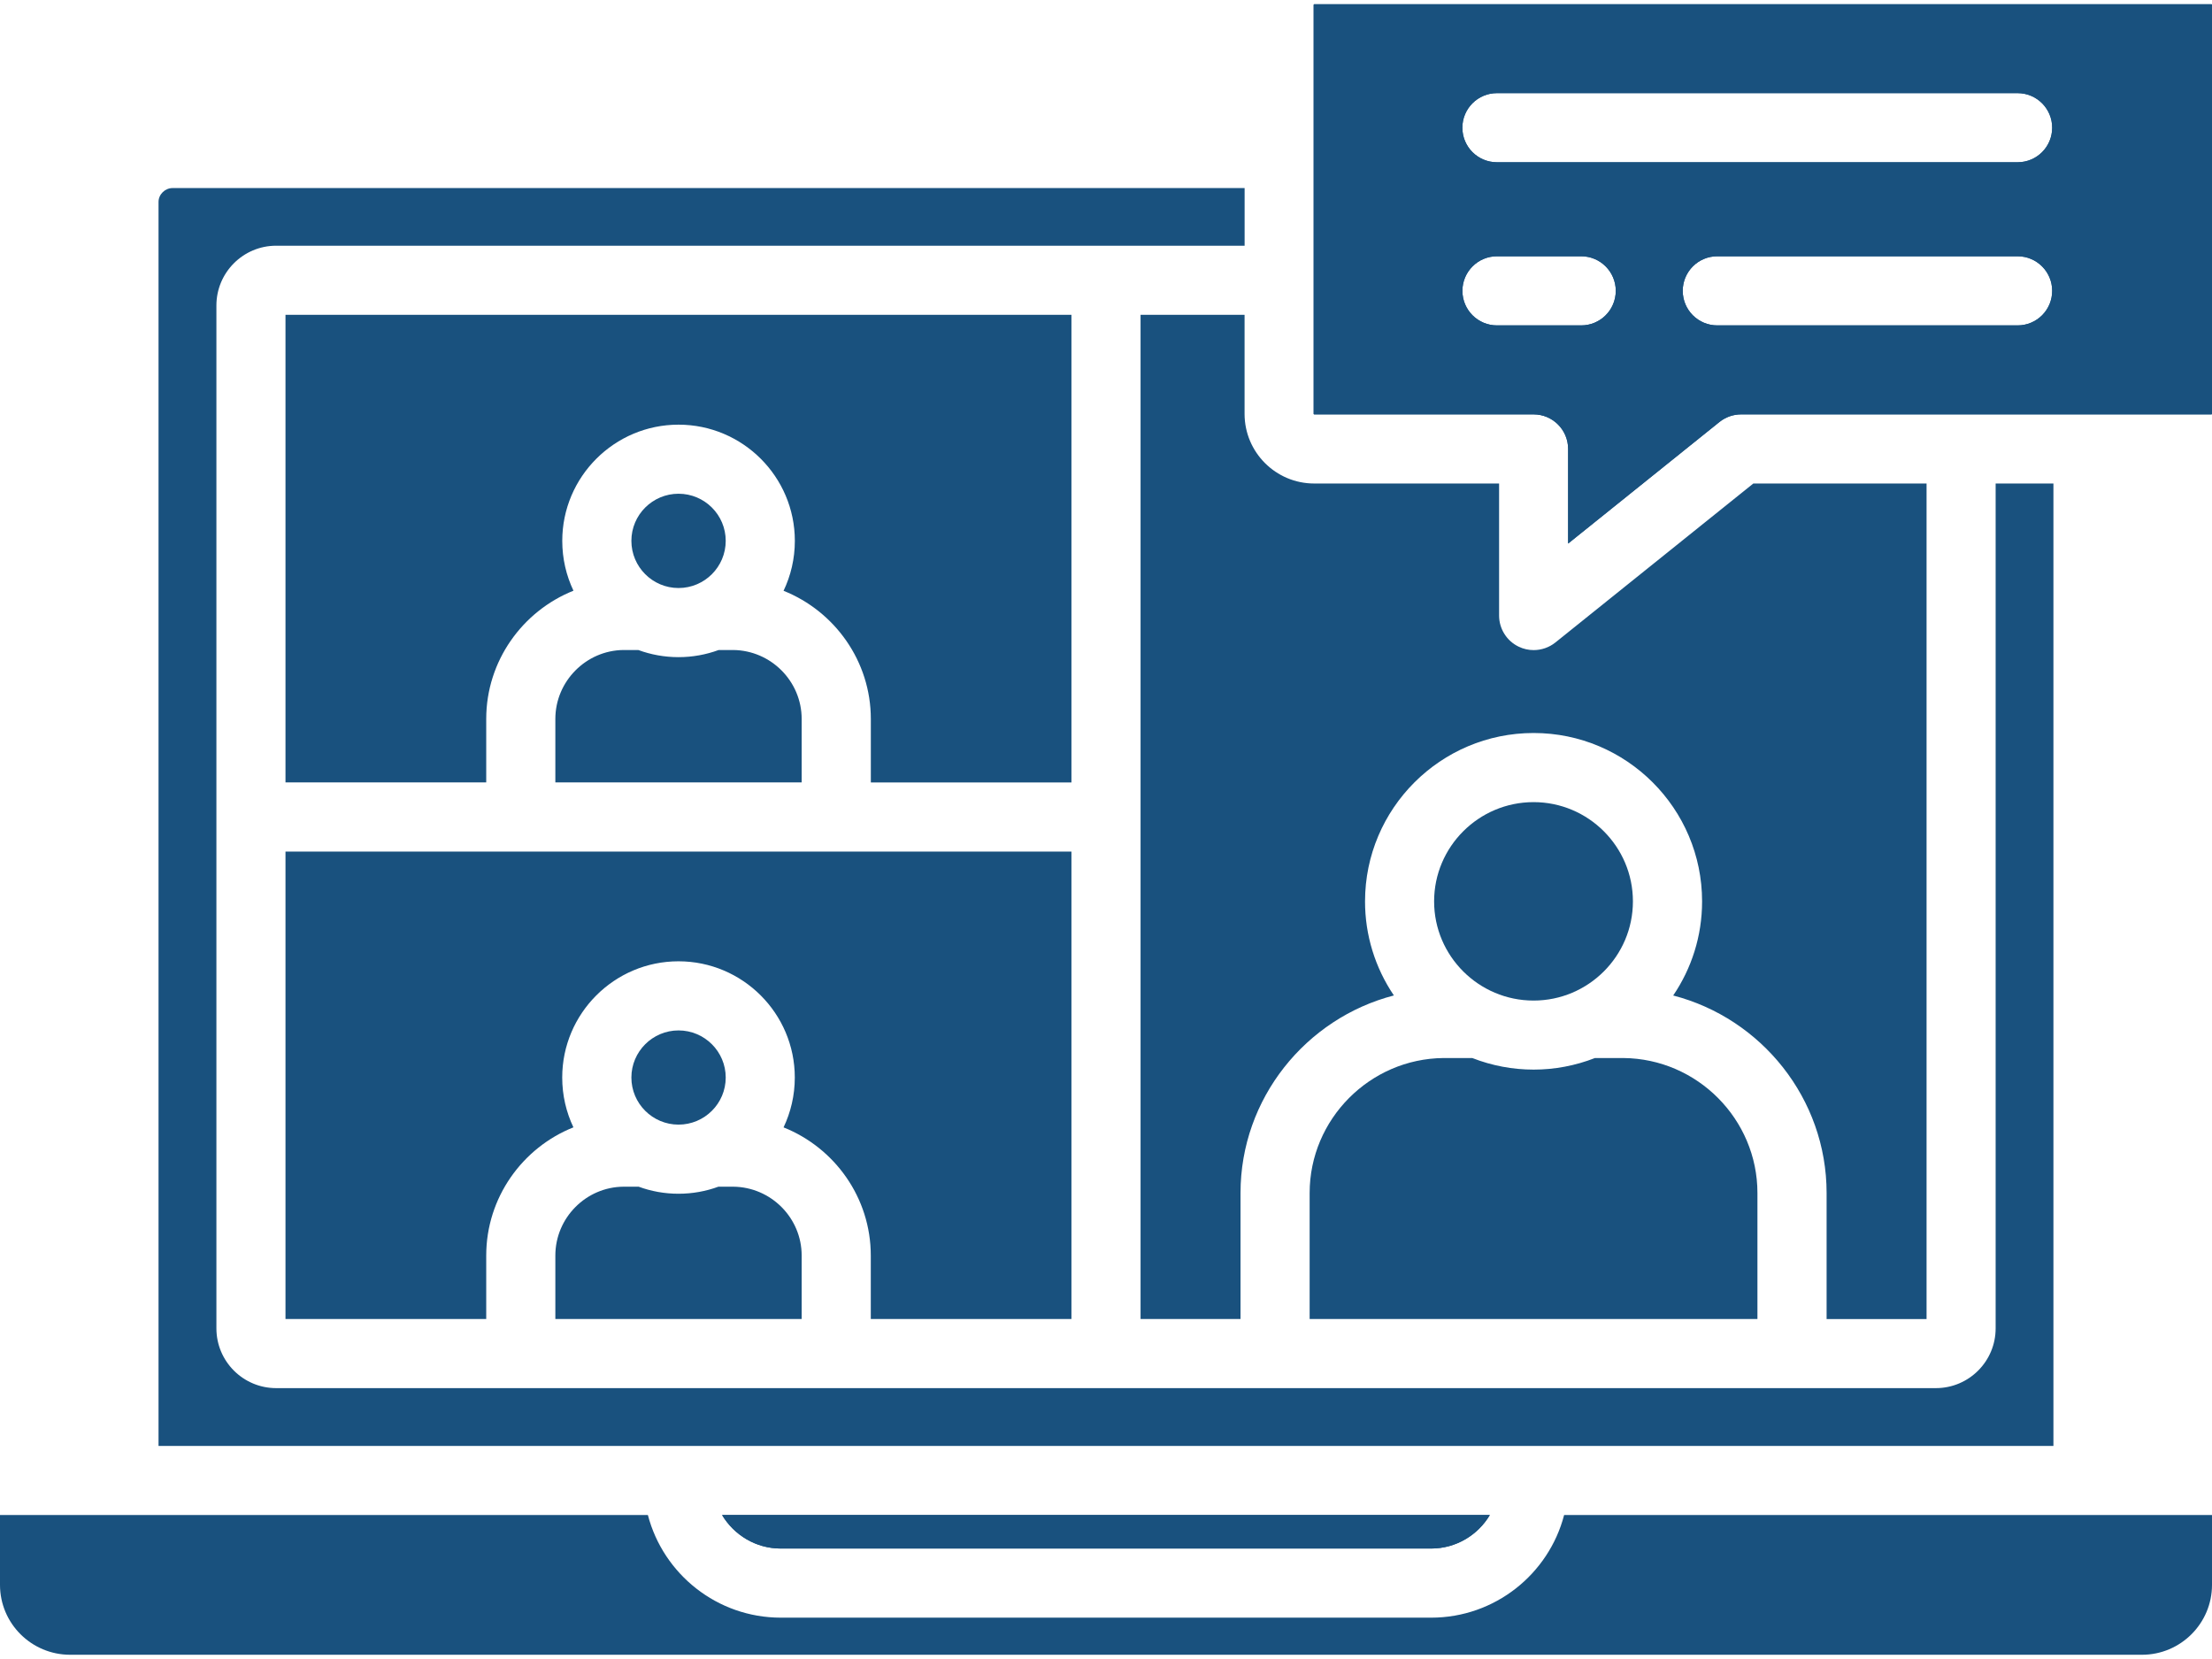 <svg width="48" height="36" viewBox="0 0 48 36" fill="none" xmlns="http://www.w3.org/2000/svg">
<path d="M14.724 24.404C15.289 24.404 15.748 23.946 15.748 23.382C15.748 22.819 15.289 22.36 14.724 22.36C14.16 22.36 13.701 22.819 13.701 23.382C13.701 23.946 14.16 24.404 14.724 24.404ZM12.051 27.245V28.622H17.396V27.245C17.396 26.427 16.729 25.757 15.909 25.751H15.589C15.319 25.85 15.027 25.904 14.723 25.904C14.42 25.904 14.128 25.85 13.859 25.751H13.53C12.717 25.757 12.051 26.426 12.051 27.245ZM12.051 15.601V16.978H17.396V15.601C17.396 14.783 16.729 14.112 15.908 14.105H15.595C15.323 14.205 15.03 14.26 14.723 14.26C14.417 14.26 14.123 14.205 13.851 14.105H13.529C12.718 14.113 12.051 14.783 12.051 15.601Z" fill="#19517E"/>
<path d="M23.25 28.622V18.479H6.195V28.622H10.551V27.245C10.551 25.987 11.337 24.904 12.443 24.463C12.287 24.135 12.2 23.769 12.2 23.382C12.2 21.992 13.332 20.86 14.723 20.86C16.115 20.86 17.247 21.992 17.247 23.382C17.247 23.769 17.159 24.136 17.003 24.464C18.111 24.906 18.896 25.988 18.896 27.245V28.622H23.25ZM28.518 10.492C27.684 10.492 27.007 9.814 27.007 8.981V6.832H24.75V28.622H26.919V25.888C26.919 23.835 28.338 22.096 30.247 21.601C29.839 20.999 29.62 20.288 29.621 19.56C29.621 17.545 31.262 15.906 33.279 15.906C35.295 15.906 36.935 17.545 36.935 19.56C36.935 20.316 36.704 21.019 36.308 21.602C38.22 22.097 39.637 23.837 39.637 25.889V28.623H41.806V10.492H38.047L33.75 13.943C33.617 14.049 33.451 14.107 33.28 14.107C33.17 14.107 33.059 14.083 32.956 14.033C32.828 13.972 32.721 13.877 32.646 13.757C32.57 13.637 32.53 13.499 32.53 13.357V10.492H28.518ZM14.724 12.76C15.289 12.76 15.748 12.301 15.748 11.736C15.748 11.172 15.289 10.714 14.724 10.714C14.16 10.714 13.701 11.172 13.701 11.736C13.701 12.301 14.16 12.76 14.724 12.76Z" fill="#19517E"/>
<path d="M44.56 10.492H43.305V28.826C43.305 29.541 42.724 30.122 42.009 30.122H5.992C5.277 30.122 4.696 29.541 4.696 28.826V6.628C4.696 5.914 5.277 5.332 5.992 5.332H27.008V4.081H3.745C3.58 4.081 3.44 4.219 3.44 4.382V31.376H44.559V10.492H44.56Z" fill="#19517E"/>
<path d="M33.278 21.712C34.467 21.712 35.434 20.746 35.434 19.56C35.434 18.372 34.467 17.406 33.278 17.406C32.089 17.406 31.12 18.372 31.12 19.56C31.12 20.746 32.089 21.712 33.278 21.712ZM28.419 25.888V28.622H38.136V25.888C38.136 24.287 36.831 22.973 35.227 22.959H34.61C33.754 23.294 32.804 23.294 31.948 22.959H31.325C29.725 22.973 28.419 24.287 28.419 25.888ZM47.99 0.092H28.517C28.515 0.093 28.507 0.099 28.507 0.105V8.982C28.507 8.985 28.512 8.992 28.518 8.992H33.278C33.693 8.992 34.028 9.328 34.028 9.742V11.795L37.312 9.157C37.446 9.05 37.611 8.992 37.782 8.992H47.989C47.994 8.992 48 8.985 48 8.981V0.104C48 0.098 47.992 0.093 47.99 0.092ZM34.312 7.061H32.484C32.07 7.061 31.734 6.726 31.734 6.311C31.734 5.897 32.07 5.561 32.484 5.561H34.312C34.726 5.561 35.062 5.897 35.062 6.311C35.062 6.726 34.726 7.061 34.312 7.061ZM43.782 7.061H37.265C36.85 7.061 36.515 6.726 36.515 6.311C36.515 5.897 36.85 5.561 37.265 5.561H43.782C44.197 5.561 44.532 5.897 44.532 6.311C44.532 6.726 44.197 7.061 43.782 7.061ZM43.782 3.521H32.483C32.069 3.521 31.733 3.186 31.733 2.771C31.733 2.357 32.069 2.021 32.483 2.021H43.782C44.197 2.021 44.532 2.357 44.532 2.771C44.532 3.186 44.197 3.521 43.782 3.521ZM16.944 33.603H31.055C31.597 33.603 32.071 33.31 32.329 32.876H15.669C15.929 33.31 16.402 33.603 16.944 33.603Z" fill="#19517E"/>
<path d="M47.99 0.092H28.517C28.515 0.093 28.506 0.099 28.506 0.105V8.982C28.506 8.985 28.512 8.992 28.518 8.992H33.278C33.693 8.992 34.028 9.328 34.028 9.742V11.795L37.312 9.157C37.446 9.05 37.611 8.992 37.782 8.992H47.989C47.994 8.992 48 8.985 48 8.981V0.104C48 0.098 47.992 0.093 47.99 0.092ZM34.312 7.061H32.484C32.07 7.061 31.734 6.726 31.734 6.311C31.734 5.897 32.07 5.561 32.484 5.561H34.312C34.726 5.561 35.062 5.897 35.062 6.311C35.062 6.726 34.726 7.061 34.312 7.061ZM43.782 7.061H37.265C36.85 7.061 36.515 6.726 36.515 6.311C36.515 5.897 36.85 5.561 37.265 5.561H43.782C44.197 5.561 44.532 5.897 44.532 6.311C44.532 6.726 44.197 7.061 43.782 7.061ZM43.782 3.521H32.483C32.069 3.521 31.733 3.186 31.733 2.771C31.733 2.357 32.069 2.021 32.483 2.021H43.782C44.197 2.021 44.532 2.357 44.532 2.771C44.532 3.186 44.197 3.521 43.782 3.521Z" fill="#19517E"/>
<path d="M16.944 33.603H31.055C31.596 33.603 32.071 33.31 32.329 32.876H15.669C15.929 33.31 16.402 33.603 16.944 33.603Z" fill="#19517E"/>
<path d="M31.056 35.103H16.944C15.56 35.103 14.393 34.156 14.059 32.876H0V34.392C0 35.228 0.682 35.908 1.522 35.908H46.481C47.318 35.908 48 35.228 48 34.392V32.876H33.941C33.608 34.156 32.44 35.103 31.056 35.103ZM23.25 6.832H6.195V16.978H10.551V15.601C10.551 14.344 11.337 13.261 12.444 12.818C12.288 12.49 12.201 12.124 12.201 11.737C12.201 10.346 13.333 9.215 14.724 9.215C16.116 9.215 17.248 10.346 17.248 11.737C17.248 12.125 17.16 12.492 17.003 12.82C18.113 13.264 18.897 14.347 18.897 15.602V16.979H23.25V6.832Z" fill="#19517E"/>
</svg>
